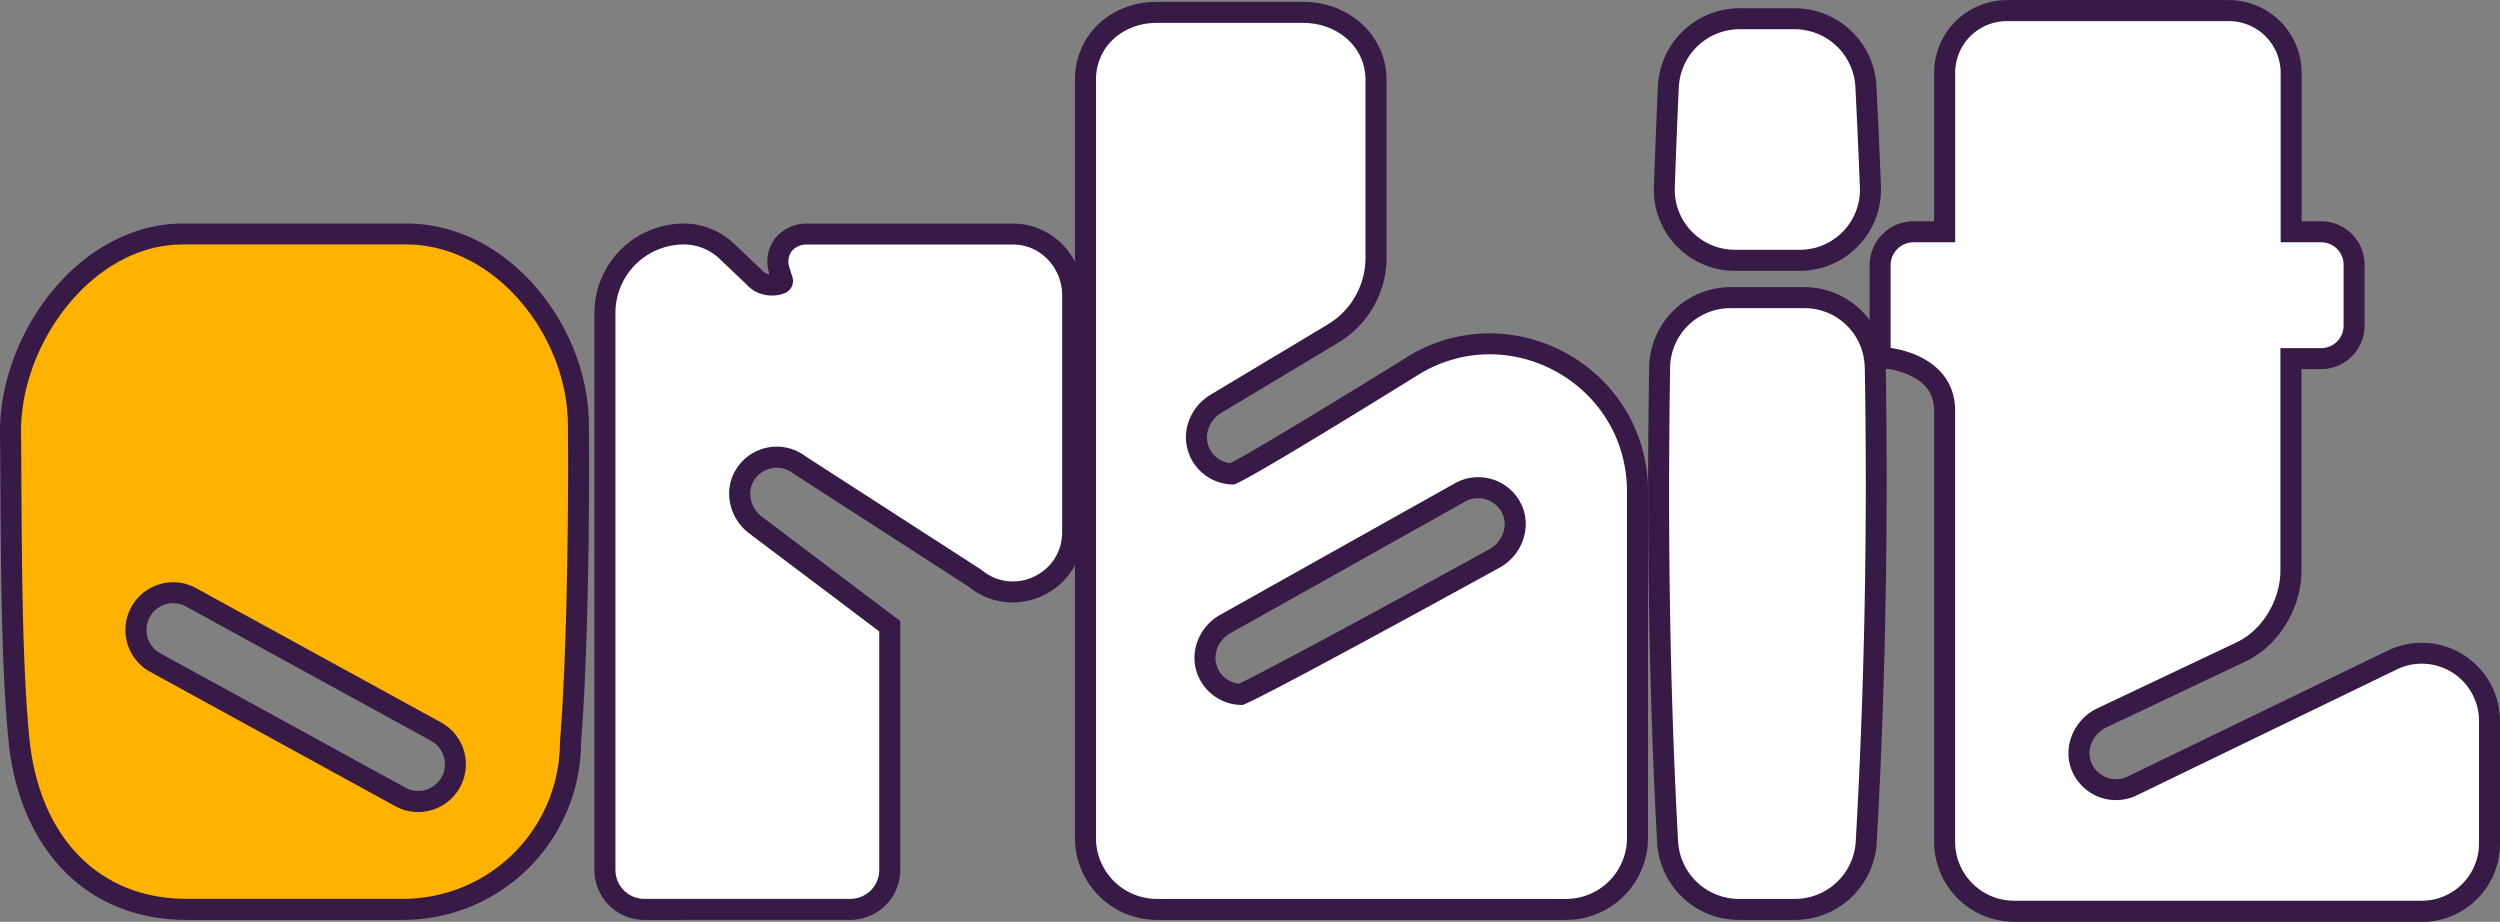 <svg id="Layer_2" data-name="Layer 2" xmlns="http://www.w3.org/2000/svg" viewBox="0 0 1547.11 570.44"><rect x="0" y="0" width="1547.11" height="570.44" fill="#808080" stroke="none"/><defs><style>.cls-1{fill:#371a45;}.cls-2{fill:#ffb200;}.cls-3{fill:#fff;}</style></defs><path class="cls-1" d="M-525.24-2161.06c-60.12,0-102.24-41.58-109.93-108.52v-.15c-4.54-44-4.91-104.86-5.23-158.56-.07-11.92-.14-23.18-.25-33.88-.37-34.31,15.15-71.53,40.5-97.15,20.86-21.08,46.63-32.7,72.57-32.7h138.28c29.76,0,58.28,14,80.28,39.42,20.58,23.77,32.53,54.58,32.79,84.53.45,52-.37,132.24-4.14,187.54-.25,3.47-.49,6.8-.74,10a110.15,110.15,0,0,1-110,109.47Zm-8.21-196a16.56,16.56,0,0,0-14.53,8.6,16.43,16.43,0,0,0-1.38,12.58,16.43,16.43,0,0,0,7.93,9.86l151.63,83.1a16.93,16.93,0,0,0,3.85,1.54,16.91,16.91,0,0,0,4.06.5,16.57,16.57,0,0,0,14.53-8.58,17,17,0,0,0,1.28-3,16.58,16.58,0,0,0-7.84-19.45L-525.53-2355A16.36,16.36,0,0,0-533.45-2357Z" transform="translate(640.67 2730.34)"/><path class="cls-2" d="M-289.24-2468c-.47-54.93-45.14-111.06-100.07-111.06H-527.59c-55.6,0-100.66,61.1-100.07,116.71.61,58.88-.06,138.21,5.41,191.24,6.87,59.82,43.44,97,97,97h134.1a97,97,0,0,0,97-97c.27-3.31.52-6.76.77-10.35C-289.86-2332.52-288.74-2410.3-289.24-2468ZM-356-2243.17a29.53,29.53,0,0,1-25.93,15.34,29.82,29.82,0,0,1-7.36-.93,29.79,29.79,0,0,1-6.8-2.71l-151.62-83.1a29.52,29.52,0,0,1-11.71-40.09,29.54,29.54,0,0,1,40.1-11.71l151.61,83.1a29.54,29.54,0,0,1,14,34.69A29.59,29.59,0,0,1-356-2243.17Z" transform="translate(640.67 2730.34)"/><path class="cls-1" d="M-241.91-2161.06a30.93,30.93,0,0,1-30.9-30.91v-344.71A55.4,55.4,0,0,1-217.47-2592a45.22,45.22,0,0,1,31.82,13.2l16.38,15.51.41.48a7.34,7.34,0,0,0,4.4,2.23l-.07-.21a24,24,0,0,1,2.88-21.19,24.76,24.76,0,0,1,19.48-10H-13.53c23.83.14,43.16,20,43.16,44.34V-2401a42.81,42.81,0,0,1-13.45,31.45,44.24,44.24,0,0,1-30.08,12h0A42.76,42.76,0,0,1-40.83-2367l-.25-.19-108.57-70.07-.38-.29a16.35,16.35,0,0,0-9.94-3.34,16.51,16.51,0,0,0-14.45,8.43c-4,7-1.72,16.64,5.25,21.89L-83.55-2346v154a30.94,30.94,0,0,1-30.91,30.91Z" transform="translate(640.67 2730.34)"/><path class="cls-3" d="M-13.53-2579H-142.17a11.74,11.74,0,0,0-8.82,4.46,11.23,11.23,0,0,0-1.15,9.8l1.78,5.59a8.19,8.19,0,0,1-3.81,9.82c-6.53,3.28-17.87,2.67-24.5-5l-16.06-15.21a31.94,31.94,0,0,0-22.74-9.5,42.34,42.34,0,0,0-42.34,42.34V-2192a17.9,17.9,0,0,0,17.9,17.91h127.45A17.91,17.91,0,0,0-96.55-2192v-147.56l-34.21-25.82L-177-2400.24c-12-9-16.17-25.72-8.7-38.74a29.55,29.55,0,0,1,43.49-9l78,50.33,30.74,19.84.75.6c19.9,15.89,49.35,1.72,49.35-23.75v-146.72C16.63-2564.53,3.32-2578.92-13.53-2579Z" transform="translate(640.67 2730.34)"/><path class="cls-1" d="M75.22-2161.06a50.71,50.71,0,0,1-50.65-50.66v-469.22c0-27.5,21.77-48.24,50.65-48.24h90.55c28.94,0,51.62,21.19,51.62,48.24v110.16a61.39,61.39,0,0,1-29.63,52.34l-72.65,43.59a18.43,18.43,0,0,0-7.85,9.54,16,16,0,0,0,1,13.4,16.63,16.63,0,0,0,12.33,8.23c12.39-6.1,69.31-40.74,108.07-64.82a97.32,97.32,0,0,1,52.53-15.58,99.53,99.53,0,0,1,68,27.39,96.54,96.54,0,0,1,30,70.53v214.44a50.72,50.72,0,0,1-50.66,50.66Zm198.89-261a16.27,16.27,0,0,0-8.06,2.12l-145.29,81.4c-7.84,4.39-11.34,13.83-8,21.48a16.64,16.64,0,0,0,13.2,9.85c15.37-7,101.86-54,155.22-83.34l.42-.23c7.95-4.78,11.17-14.7,7.17-22.37A16.52,16.52,0,0,0,274.11-2422Z" transform="translate(640.67 2730.34)"/><path class="cls-3" d="M235.59-2497.51s-107.76,67-112.93,67A29.53,29.53,0,0,1,97-2445.48,29,29,0,0,1,95-2469.7a31.4,31.4,0,0,1,13.39-16.3l72.65-43.59a48,48,0,0,0,23.32-41.19v-110.16c0-20.79-17.83-35.24-38.62-35.24H75.22c-20.79,0-37.65,14.45-37.65,35.24v469.22a37.66,37.66,0,0,0,37.65,37.66H328.51a37.66,37.66,0,0,0,37.66-37.66v-214.44C366.17-2493.21,292-2533.73,235.59-2497.51Zm51.91,118.37h0s-154.6,85.07-159.49,85.07a29.53,29.53,0,0,1-27.1-17.73c-6.19-14.06.1-30.55,13.51-38.06l145.29-81.41a29.54,29.54,0,0,1,40.64,12.13C307.82-2404.81,301.6-2387,287.5-2379.14Z" transform="translate(640.67 2730.34)"/><path class="cls-1" d="M435.47-2161.06a50.71,50.71,0,0,1-50.63-47.9c-4.95-90.09-6.62-189.07-4.95-294.19a50.49,50.49,0,0,1,50.21-49.49h46a50.48,50.48,0,0,1,50.21,49.5l.2,13.2h0c1.25,97.06-.7,191.53-5.78,281a50.77,50.77,0,0,1-50.63,47.89ZM433-2562.76a50.11,50.11,0,0,1-33.74-13,50.1,50.1,0,0,1-16.44-38.92c.78-22.33,1.59-42.65,2.48-62.13a50.63,50.63,0,0,1,50.64-48.43h34a50.71,50.71,0,0,1,50.62,48.12c1,20,1.94,40.29,2.78,62.2,0,.31,0,.62,0,.93A49.82,49.82,0,0,1,509-2577.89a49.83,49.83,0,0,1-35.93,15.13Z" transform="translate(640.67 2730.34)"/><path class="cls-3" d="M510.3-2614.38q-1.19-30.93-2.77-62.08a37.72,37.72,0,0,0-37.64-35.79h-34a37.71,37.71,0,0,0-37.65,36q-1.42,31.18-2.48,62A37.09,37.09,0,0,0,408-2585.4a37.08,37.08,0,0,0,25,9.64h40.15a37.2,37.2,0,0,0,37.2-38.08C510.31-2614,510.31-2614.2,510.3-2614.38Zm3,111.44h0a37.24,37.24,0,0,0-37.21-36.7h-46a37.25,37.25,0,0,0-37.21,36.69c-1.6,101.08-.24,199.12,4.93,293.27a37.7,37.7,0,0,0,37.65,35.62h34.64a37.73,37.73,0,0,0,37.65-35.63Q515.94-2353.42,513.34-2502.94Z" transform="translate(640.67 2730.34)"/><path class="cls-1" d="M605.75-2159.9a49.55,49.55,0,0,1-49.5-49.5V-2476c0-9.37-4-16-12.57-20.78a47.26,47.26,0,0,0-15.74-5.22l-11.68-1.19.07-11.74v-51.29a27.22,27.22,0,0,1,27.19-27.19h12.73v-91.87a45.08,45.08,0,0,1,45-45H738.67a45.08,45.08,0,0,1,45,45v91.87h12.1a26.89,26.89,0,0,1,26.85,26.85v37.79a26.88,26.88,0,0,1-26.85,26.85H783.58v124.68c0,23.32-14.05,46.35-34.15,56v0c-2.94,1.42-16.62,7.9-86.93,41.23-8.47,4.26-12.38,14.2-8.71,22.2a16.63,16.63,0,0,0,15.06,9.66,16.4,16.4,0,0,0,7.32-1.72l160.45-77.68a48,48,0,0,1,21.43-5,48.48,48.48,0,0,1,48.4,48.44v75.92a48.45,48.45,0,0,1-48.39,48.4Z" transform="translate(640.67 2730.34)"/><path class="cls-3" d="M842.33-2315.93l-160.39,77.64a29.53,29.53,0,0,1-40-14.16c-6.74-14.7.36-32.13,14.84-39.31l87-41.25c16-7.69,26.77-26.47,26.77-44.26V-2512c0-1.38,0-2.38,0-2.91H795.8a13.85,13.85,0,0,0,13.85-13.85v-37.79a13.85,13.85,0,0,0-13.85-13.85H770.7v-104.87a32,32,0,0,0-32-32H601.28a32,32,0,0,0-32,32v104.87H543.52a14.19,14.19,0,0,0-14.19,14.19V-2515s39.92,4.07,39.92,38.93v266.63a36.5,36.5,0,0,0,36.5,36.5h252.3a35.4,35.4,0,0,0,35.39-35.4v-75.92A35.39,35.39,0,0,0,842.33-2315.93Z" transform="translate(640.67 2730.34)"/></svg>